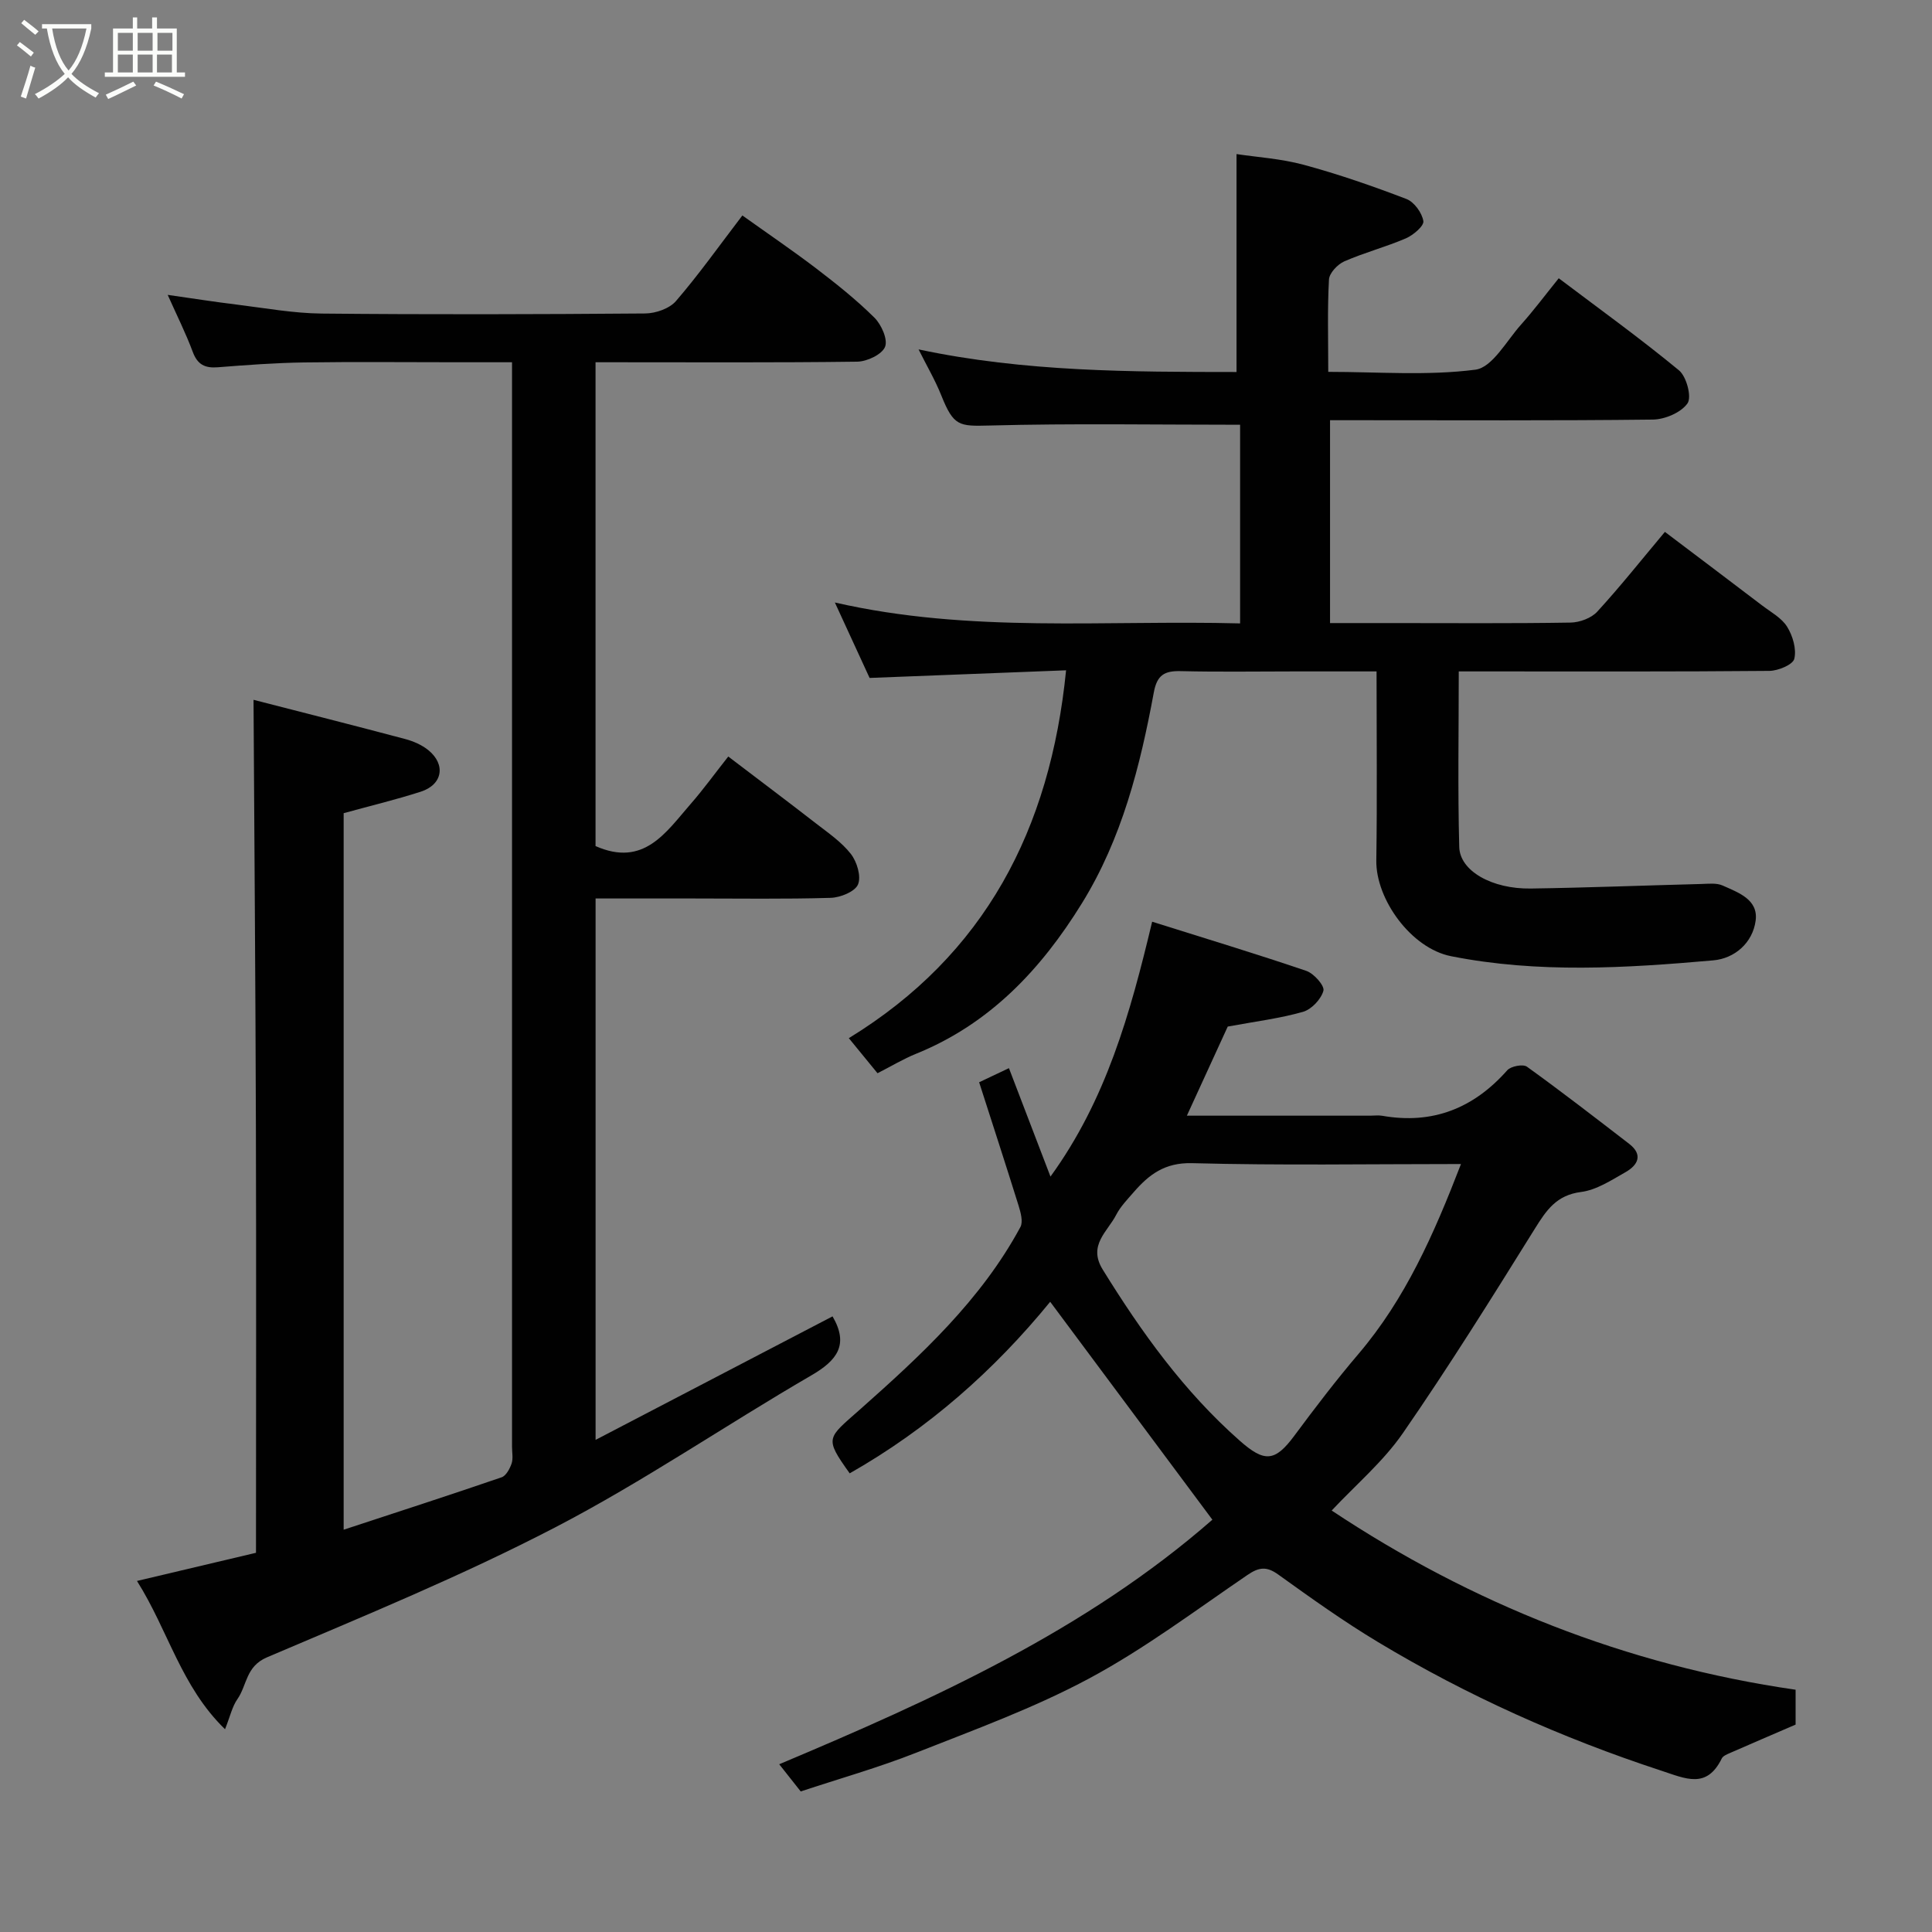 <svg enable-background="new 0 0 400 400" viewBox="0 0 400 400" xmlns="http://www.w3.org/2000/svg"><rect x="0" y="0" width="400" height="400" fill="#808080" stroke="none"/><path d="m6.4 11.7c-1-.8-1.9-1.6-2.9-2.3l.6-.7c.9.7 1.9 1.4 2.9 2.2zm-2.1 8.3c.7-2.1 1.4-4.2 2-6.4.2.1.6.3 1 .4-.7 2.3-1.3 4.4-1.9 6.4zm3-12.8c-1.1-.9-2.1-1.7-2.9-2.4l.6-.7c1 .8 2 1.5 3 2.4zm1.4-1.3v-.9h10.2v.9c-.9 4.2-2.3 7.3-4.1 9.4 1.3 1.4 3.2 2.7 5.7 4-.2.2-.4.5-.7.9-2.5-1.4-4.4-2.7-5.7-4.2-1.4 1.5-3.5 3-6.1 4.4 0 0 0 0-.1-.1-.3-.4-.5-.7-.7-.8 2.7-1.4 4.7-2.8 6.2-4.2-1.8-2.2-3-5.3-3.7-9.4zm9.2 0h-7.1c.6 3.8 1.7 6.7 3.4 8.7 1.7-2 2.9-4.8 3.7-8.7z" fill="#fbfcfa"/><path d="m31.6 3.6h.9v2.3h4.1v9.1h1.7v.9h-16.6v-.9h1.7v-9.1h4.1v-2.3h.9v2.3h3.1v-2.3zm-4 13.3.6.8c-1.9.9-3.8 1.9-5.8 2.8-.2-.3-.3-.6-.5-.9 2-.9 3.9-1.8 5.7-2.7zm-3.2-10.1v3.7h3.1v-3.7zm0 4.5v3.7h3.1v-3.7zm4.1-4.5v3.7h3.1v-3.7zm0 4.5v3.7h3.1v-3.7zm9.1 9.1c-2.1-1.1-4.1-2-5.8-2.7l.5-.8c2.2.9 4.1 1.8 5.8 2.6zm-1.9-13.6h-3.1v3.7h3.1zm-3.2 4.5v3.7h3.1v-3.7z" fill="#fbfcfa"/><g fill="#010101"><path d="m71.15 316.71c11.07-3.64 21.92-7.15 32.7-10.85.93-.32 1.7-1.77 2.07-2.85.35-1.05.09-2.31.09-3.47 0-72.99 0-145.98 0-218.97 0-1.64 0-3.29 0-5.57-4.07 0-7.84 0-11.61 0-10.5 0-21-.11-31.5.04-5.94.09-11.88.53-17.8 1-2.67.21-4.21-.55-5.19-3.18-1.41-3.8-3.24-7.44-5.19-11.81 5.12.73 9.68 1.45 14.27 2.01 5.86.72 11.73 1.8 17.6 1.86 22.33.22 44.66.16 66.99-.02 2.18-.02 5.03-1.01 6.38-2.58 4.69-5.44 8.86-11.32 13.74-17.71 5.14 3.67 10.32 7.19 15.29 10.97 4.17 3.19 8.31 6.48 12.03 10.17 1.46 1.44 2.84 4.54 2.22 6.06-.64 1.58-3.72 3.04-5.76 3.07-16.83.22-33.66.12-50.49.12-1.14 0-2.28 0-3.69 0v100.17c10.01 4.43 14.58-2.86 19.71-8.74 2.58-2.95 4.88-6.14 7.77-9.8 6.09 4.64 12.16 9.19 18.16 13.85 2.54 1.97 5.29 3.84 7.23 6.33 1.26 1.62 2.17 4.66 1.47 6.31-.63 1.49-3.65 2.71-5.65 2.77-9.49.28-18.99.13-28.49.13-6.63 0-13.27 0-20.19 0v112.09c16.58-8.64 32.9-17.15 49.06-25.57 3.43 5.88.95 9.12-4.43 12.24-17.77 10.32-34.8 22-53 31.45-19.33 10.04-39.59 18.35-59.66 26.9-4.42 1.88-4.12 5.79-6.13 8.66-1.07 1.53-1.48 3.51-2.56 6.23-9.11-8.85-11.73-20.39-18.23-30.7 8.51-2.01 16.44-3.89 24.64-5.83 0-29.56.07-59.03-.02-88.51-.08-29.16-.32-58.32-.49-88.09 9.87 2.54 20.65 5.26 31.41 8.12 1.68.45 3.43 1.21 4.77 2.29 3.68 2.99 2.97 7.15-1.55 8.61-5.23 1.68-10.59 2.97-15.97 4.45z"/><path d="m256.75 129.07c0-14.4 0-28 0-41.13-17.47 0-34.7-.3-51.9.16-6.29.16-7.4.17-9.96-6.22-1.27-3.18-3.03-6.17-4.71-9.54 22.04 4.68 44.12 4.66 65.83 4.68 0-15.02 0-29.63 0-45.12 4.16.63 9.17.94 13.92 2.22 7.2 1.95 14.29 4.41 21.26 7.08 1.6.61 3.22 2.86 3.5 4.57.17 1-2.09 2.92-3.62 3.58-4.17 1.79-8.61 2.95-12.76 4.77-1.38.61-3.08 2.41-3.16 3.75-.34 6.13-.15 12.29-.15 19.12 10.34 0 20.53.83 30.46-.45 3.51-.45 6.45-5.98 9.47-9.35 2.61-2.92 4.97-6.08 7.79-9.58 8.45 6.38 16.89 12.46 24.9 19.07 1.56 1.29 2.67 5.51 1.76 6.83-1.33 1.91-4.68 3.33-7.19 3.36-20.33.24-40.67.13-61 .13-1.82 0-3.64 0-5.82 0v42h12.8c12.33 0 24.67.1 36.99-.1 1.89-.03 4.31-.92 5.54-2.27 4.77-5.2 9.16-10.74 14-16.51 6.67 5.04 13.4 10.11 20.11 15.22 1.83 1.39 4.06 2.59 5.2 4.43 1.16 1.87 1.97 4.62 1.48 6.63-.3 1.22-3.34 2.48-5.17 2.5-19.5.18-39 .11-58.49.11-1.79 0-3.57 0-5.81 0 0 12.44-.22 24.4.1 36.34.13 4.99 6.79 8.73 14.81 8.61 11.77-.17 23.53-.64 35.3-.94 1.49-.04 3.16-.25 4.43.32 3.23 1.45 7.4 2.88 6.83 7.25-.61 4.61-4.33 7.84-8.75 8.24-18.11 1.6-36.27 2.72-54.32-.86-8.31-1.65-15.59-11.84-15.47-19.82.19-12.81.05-25.63.05-39.14-5.84 0-11.44 0-17.03 0-7.83 0-15.67.13-23.5-.06-3.33-.08-4.91.76-5.58 4.38-2.82 15.27-6.6 30.27-14.9 43.7-8.46 13.69-19.08 24.98-34.37 31.16-2.57 1.04-4.96 2.49-7.94 4.01-1.86-2.28-3.78-4.62-5.94-7.26 28.18-17.26 41.69-43.18 44.98-76.16-13.31.52-26.69 1.04-40.68 1.58-2.11-4.59-4.49-9.75-7.19-15.62 28.04 6.42 55.86 3.59 83.9 4.33z"/><path d="m202.72 224.07c3.04-1.43 4.48-2.12 6.17-2.92 2.82 7.37 5.59 14.6 8.6 22.45 11.49-15.85 16.47-33.57 21.05-52.77 10.99 3.46 21.51 6.64 31.92 10.18 1.57.53 3.82 3.09 3.54 4.11-.48 1.76-2.46 3.86-4.23 4.37-4.85 1.38-9.91 2-15.58 3.05-2.55 5.56-5.37 11.71-8.46 18.45h37.95c.83 0 1.69-.12 2.5.02 10.44 1.83 18.92-1.55 25.88-9.42.75-.85 3.27-1.33 4.08-.74 7.17 5.16 14.15 10.57 21.15 15.96 2.95 2.27 1.81 4.42-.72 5.86-2.94 1.67-6.03 3.71-9.25 4.12-5.07.65-7.15 3.76-9.54 7.59-8.88 14.26-17.78 28.53-27.33 42.34-4.07 5.89-9.73 10.67-14.74 16.02 28.96 19.24 60.97 32.03 96.05 37.1v7.22c-4.58 1.98-9.14 3.93-13.68 5.92-.59.26-1.35.58-1.6 1.08-3.13 6.39-7.46 4.2-12.56 2.53-20.55-6.74-40.14-15.5-58.64-26.63-7.12-4.28-13.9-9.13-20.65-13.98-2.42-1.74-4-1.51-6.37.11-10.78 7.34-21.29 15.26-32.73 21.4-11.41 6.12-23.72 10.61-35.81 15.38-7.83 3.09-15.98 5.39-23.94 8.03-1.28-1.62-2.49-3.15-4.45-5.63 32.07-13.5 63.47-27.73 89.68-50.63-11.33-15.22-22.43-30.14-33.58-45.12-11.57 14.18-25.29 26.31-41.51 35.52-5.33-7.46-4.66-7.2 2.15-13.24 12.58-11.16 25.04-22.64 33.19-37.75.6-1.11.05-3.06-.39-4.49-2.64-8.46-5.39-16.89-8.15-25.49zm99.76 16.93c-19.11 0-37.4.31-55.67-.18-5.65-.15-8.93 2.36-12.12 6.04-1.28 1.48-2.71 2.94-3.59 4.65-1.8 3.51-5.9 6.3-2.8 11.33 8.02 12.98 16.82 25.24 28.35 35.42 5.12 4.52 7.29 4.45 11.33-1.01 4.28-5.77 8.65-11.5 13.31-16.97 9.66-11.36 15.55-24.66 21.19-39.28z"/></g></svg>